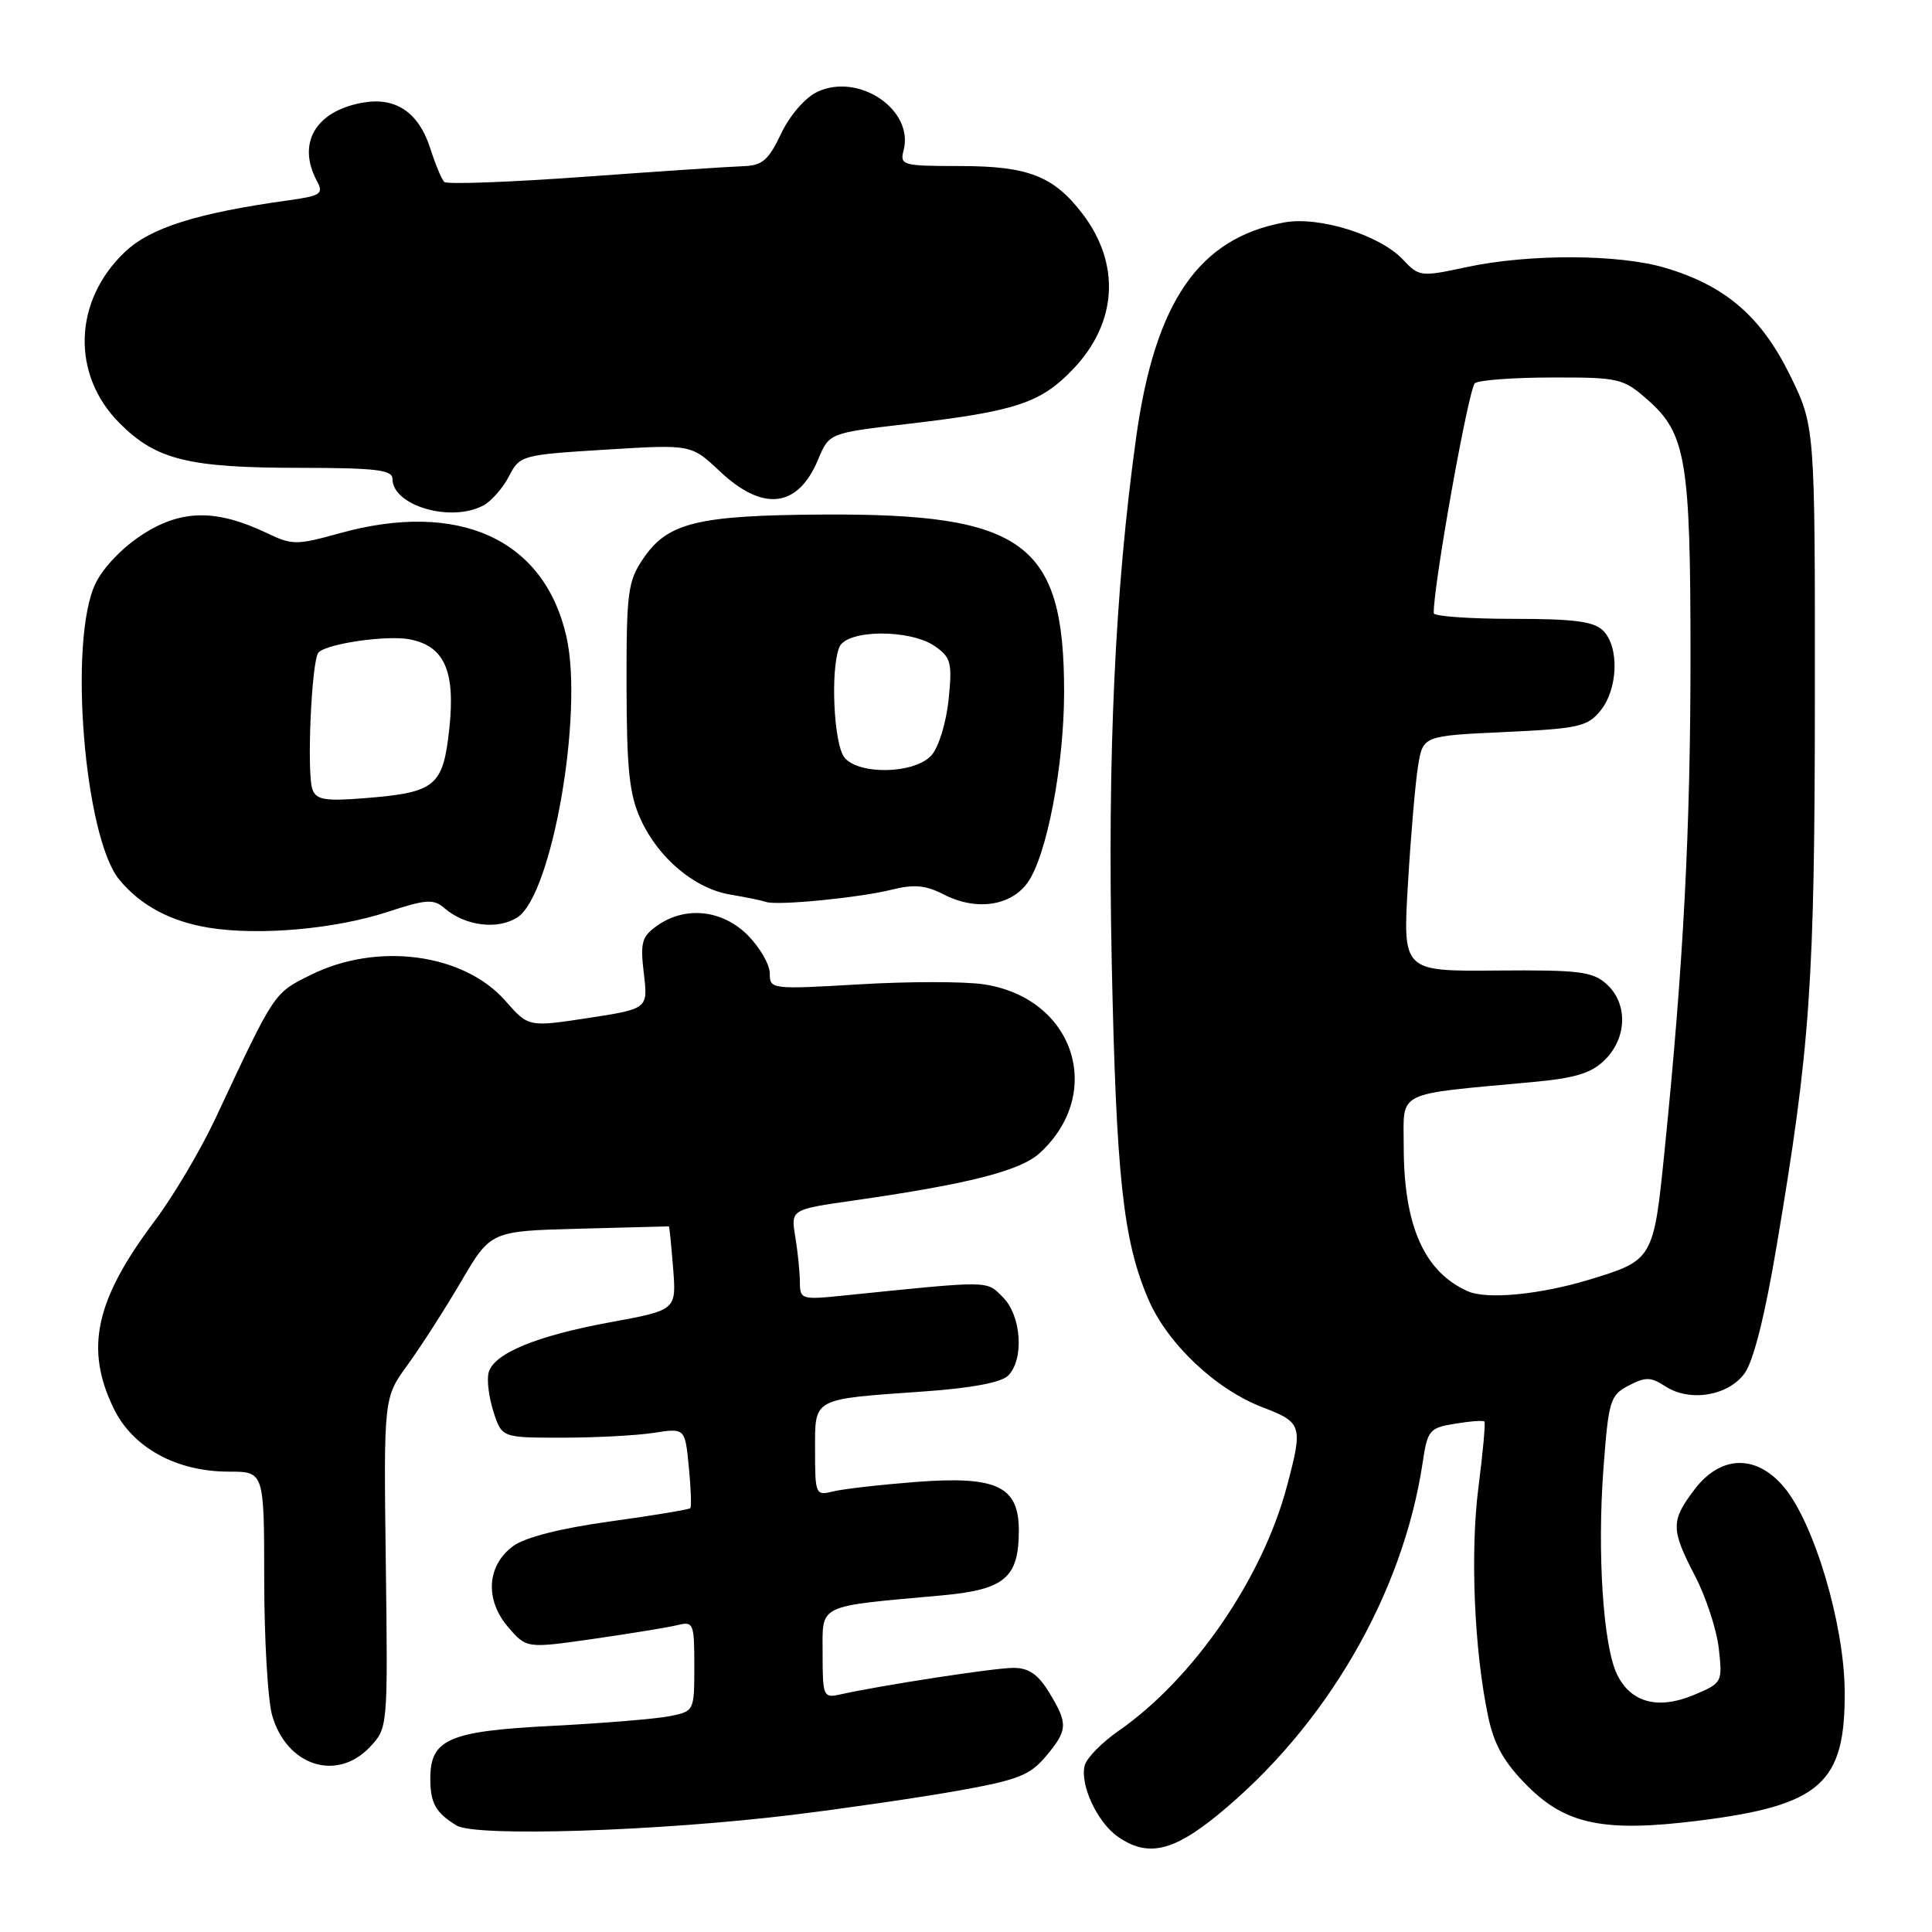 <?xml version="1.0" encoding="UTF-8" standalone="no"?>
<!DOCTYPE svg PUBLIC "-//W3C//DTD SVG 1.1//EN" "http://www.w3.org/Graphics/SVG/1.1/DTD/svg11.dtd" >
<svg xmlns="http://www.w3.org/2000/svg" xmlns:xlink="http://www.w3.org/1999/xlink" version="1.1" viewBox="0 0 256 256">
 <g >
 <path fill="currentColor"
d=" M 161.28 240.55 C 175.66 228.84 185.89 211.27 188.51 193.80 C 189.15 189.50 189.40 189.20 192.79 188.65 C 194.77 188.32 196.53 188.19 196.69 188.36 C 196.85 188.52 196.50 192.44 195.90 197.08 C 194.79 205.76 195.34 218.74 197.20 227.50 C 197.99 231.23 199.31 233.55 202.40 236.65 C 207.51 241.78 212.60 242.81 225.07 241.25 C 241.27 239.22 244.54 236.31 244.43 224.04 C 244.35 215.12 240.37 201.79 236.38 197.04 C 232.71 192.68 228.02 192.80 224.55 197.34 C 221.37 201.52 221.37 202.61 224.62 208.86 C 226.06 211.64 227.47 215.95 227.75 218.45 C 228.25 222.94 228.21 223.01 224.40 224.61 C 219.67 226.58 216.05 225.59 214.25 221.83 C 212.43 218.03 211.63 205.82 212.46 194.66 C 213.14 185.56 213.35 184.88 215.80 183.60 C 218.03 182.43 218.74 182.44 220.64 183.68 C 223.87 185.80 228.94 184.99 231.15 182.00 C 232.34 180.38 233.86 174.37 235.43 165.00 C 239.88 138.61 240.46 130.20 240.48 92.48 C 240.50 56.47 240.50 56.47 237.16 49.67 C 233.34 41.92 228.61 37.85 220.65 35.49 C 214.49 33.66 202.60 33.62 194.30 35.40 C 188.26 36.70 188.04 36.67 185.90 34.40 C 182.86 31.15 174.81 28.63 170.19 29.47 C 158.84 31.55 153.04 39.97 150.54 58.00 C 147.74 78.18 146.74 99.87 147.31 127.50 C 147.91 156.02 148.82 164.38 152.16 172.16 C 154.71 178.07 161.09 184.10 167.31 186.48 C 172.55 188.48 172.67 188.89 170.52 196.95 C 167.27 209.19 158.10 222.50 148.20 229.36 C 146.00 230.89 143.99 232.94 143.73 233.93 C 143.07 236.47 145.38 241.45 148.12 243.37 C 152.01 246.09 155.36 245.37 161.28 240.55 Z  M 105.07 240.47 C 111.91 239.63 121.69 238.21 126.81 237.30 C 134.82 235.88 136.45 235.25 138.56 232.75 C 141.51 229.24 141.55 228.42 139.01 224.25 C 137.54 221.84 136.31 221.00 134.26 221.00 C 131.75 221.01 116.74 223.31 111.25 224.54 C 109.11 225.01 109.00 224.74 109.00 219.13 C 109.00 212.46 108.05 212.92 124.79 211.40 C 133.14 210.64 135.00 209.07 135.00 202.80 C 135.00 196.92 132.08 195.54 121.31 196.37 C 116.58 196.74 111.65 197.30 110.36 197.63 C 108.08 198.20 108.00 198.02 108.00 192.22 C 108.00 185.15 107.48 185.43 122.36 184.38 C 128.69 183.94 132.67 183.19 133.58 182.28 C 135.73 180.12 135.35 174.35 132.89 171.89 C 130.65 169.65 131.48 169.66 111.75 171.67 C 106.20 172.24 106.00 172.18 105.99 169.88 C 105.98 168.57 105.71 165.87 105.38 163.88 C 104.78 160.26 104.78 160.26 113.14 159.07 C 128.38 156.88 135.22 155.14 137.79 152.77 C 146.47 144.78 142.30 132.22 130.36 130.43 C 127.81 130.04 120.39 130.04 113.87 130.43 C 102.20 131.11 102.00 131.09 102.00 128.98 C 102.00 127.81 100.68 125.53 99.08 123.92 C 95.69 120.54 90.84 120.02 87.10 122.64 C 85.04 124.09 84.82 124.85 85.31 128.98 C 85.87 133.67 85.87 133.67 77.95 134.89 C 70.03 136.10 70.03 136.10 66.96 132.61 C 61.45 126.33 50.00 124.80 41.20 129.17 C 36.24 131.63 36.47 131.29 28.56 148.17 C 26.58 152.39 22.95 158.53 20.47 161.82 C 12.62 172.27 11.22 178.69 15.06 186.62 C 17.58 191.82 23.36 195.00 30.32 195.00 C 35.00 195.00 35.00 195.00 35.01 209.25 C 35.01 217.09 35.48 225.17 36.04 227.22 C 37.92 233.97 44.62 236.17 49.03 231.47 C 51.39 228.95 51.40 228.90 51.12 207.08 C 50.84 185.21 50.84 185.21 54.01 180.85 C 55.75 178.46 58.94 173.49 61.10 169.81 C 65.02 163.12 65.02 163.12 76.76 162.81 C 83.22 162.64 88.56 162.50 88.63 162.50 C 88.70 162.50 88.95 164.99 89.19 168.04 C 89.63 173.59 89.63 173.59 80.94 175.19 C 71.03 177.01 65.41 179.34 64.74 181.89 C 64.49 182.85 64.78 185.18 65.39 187.07 C 66.50 190.50 66.50 190.50 74.50 190.50 C 78.90 190.50 84.36 190.21 86.63 189.86 C 90.77 189.22 90.77 189.22 91.27 194.36 C 91.55 197.19 91.64 199.65 91.47 199.84 C 91.30 200.02 86.51 200.82 80.83 201.60 C 74.27 202.51 69.59 203.70 68.00 204.86 C 64.50 207.43 64.22 211.98 67.33 215.60 C 69.77 218.43 69.77 218.43 78.63 217.16 C 83.51 216.46 88.51 215.64 89.75 215.34 C 91.89 214.81 92.00 215.06 92.00 220.77 C 92.00 226.72 91.98 226.75 88.75 227.40 C 86.96 227.76 79.91 228.34 73.09 228.69 C 59.41 229.39 56.99 230.45 57.02 235.75 C 57.03 238.95 57.75 240.21 60.50 241.89 C 63.03 243.42 87.23 242.65 105.07 240.47 Z  M 51.37 120.83 C 56.45 119.16 57.45 119.09 58.87 120.32 C 61.63 122.71 65.96 123.25 68.58 121.54 C 73.15 118.54 77.34 94.55 75.06 84.39 C 72.16 71.44 60.81 66.26 44.96 70.67 C 39.32 72.24 38.72 72.24 35.37 70.64 C 28.69 67.45 24.05 67.50 18.93 70.79 C 16.22 72.53 13.65 75.22 12.63 77.37 C 9.05 84.91 11.17 110.97 15.82 116.58 C 18.65 119.99 22.59 122.10 27.69 122.93 C 34.37 124.00 44.40 123.11 51.37 120.83 Z  M 118.23 117.87 C 121.11 117.15 122.68 117.30 125.05 118.52 C 129.28 120.71 133.88 120.08 136.13 117.00 C 138.68 113.52 141.00 101.43 141.00 91.68 C 141.00 71.91 135.70 68.02 109.01 68.18 C 92.42 68.28 88.47 69.25 85.25 73.99 C 83.19 77.02 83.00 78.42 83.02 90.90 C 83.04 101.93 83.39 105.26 84.88 108.54 C 87.23 113.71 92.04 117.75 96.78 118.54 C 98.83 118.88 100.95 119.32 101.50 119.51 C 102.98 120.03 113.93 118.95 118.23 117.87 Z  M 64.06 66.97 C 65.11 66.40 66.64 64.67 67.44 63.11 C 68.88 60.33 69.10 60.27 80.25 59.58 C 91.59 58.88 91.59 58.88 95.37 62.44 C 101.11 67.85 105.72 67.31 108.40 60.90 C 109.87 57.38 109.87 57.38 120.19 56.18 C 134.60 54.50 137.90 53.41 142.20 48.90 C 148.05 42.77 148.52 34.99 143.44 28.33 C 139.61 23.32 136.23 22.00 127.14 22.00 C 119.60 22.00 119.21 21.89 119.73 19.93 C 121.14 14.55 113.78 9.57 108.28 12.18 C 106.68 12.94 104.65 15.29 103.50 17.71 C 101.83 21.23 101.01 21.94 98.50 22.02 C 96.85 22.07 87.40 22.70 77.50 23.42 C 67.60 24.14 59.22 24.45 58.87 24.11 C 58.52 23.78 57.70 21.80 57.03 19.71 C 55.47 14.84 52.40 12.78 47.91 13.63 C 41.75 14.79 39.34 19.03 42.00 24.00 C 42.90 25.68 42.51 25.95 38.25 26.54 C 26.15 28.22 19.97 30.16 16.59 33.35 C 9.72 39.83 9.40 49.63 15.86 56.09 C 20.69 60.93 24.98 61.99 39.75 61.99 C 49.76 62.00 52.00 62.26 52.00 63.44 C 52.00 67.01 59.75 69.28 64.06 66.97 Z  M 194.50 171.10 C 188.71 168.54 186.00 162.41 186.00 151.89 C 186.00 144.42 184.66 145.09 202.94 143.39 C 208.81 142.85 210.88 142.21 212.69 140.40 C 215.62 137.47 215.70 132.94 212.88 130.40 C 211.03 128.73 209.24 128.51 198.32 128.60 C 185.87 128.71 185.87 128.71 186.56 117.10 C 186.94 110.72 187.54 103.70 187.90 101.50 C 188.55 97.50 188.55 97.50 199.36 97.00 C 209.21 96.54 210.35 96.29 212.09 94.14 C 214.40 91.28 214.58 85.72 212.43 83.57 C 211.20 82.34 208.58 82.00 200.43 82.00 C 194.69 82.00 189.99 81.66 189.98 81.25 C 189.89 77.75 194.62 51.33 195.44 50.77 C 196.02 50.36 200.65 50.02 205.72 50.02 C 214.51 50.00 215.09 50.14 218.29 52.95 C 223.41 57.44 224.00 60.97 224.00 86.93 C 224.00 109.99 223.07 127.72 220.57 152.42 C 219.11 166.92 219.06 166.99 210.52 169.58 C 204.00 171.55 197.02 172.22 194.50 171.10 Z  M 41.41 104.64 C 40.61 102.55 41.28 87.39 42.21 86.45 C 43.40 85.26 51.33 84.13 54.32 84.72 C 58.89 85.62 60.35 88.92 59.54 96.51 C 58.71 104.21 57.75 105.01 48.34 105.76 C 43.13 106.18 41.93 105.99 41.41 104.64 Z  M 111.91 100.39 C 110.47 98.66 110.01 88.70 111.22 85.75 C 112.18 83.40 120.60 83.33 123.90 85.64 C 126.02 87.13 126.19 87.82 125.69 92.75 C 125.37 95.80 124.37 99.04 123.41 100.10 C 121.20 102.54 113.84 102.72 111.91 100.39 Z "/>
</g>
</svg>